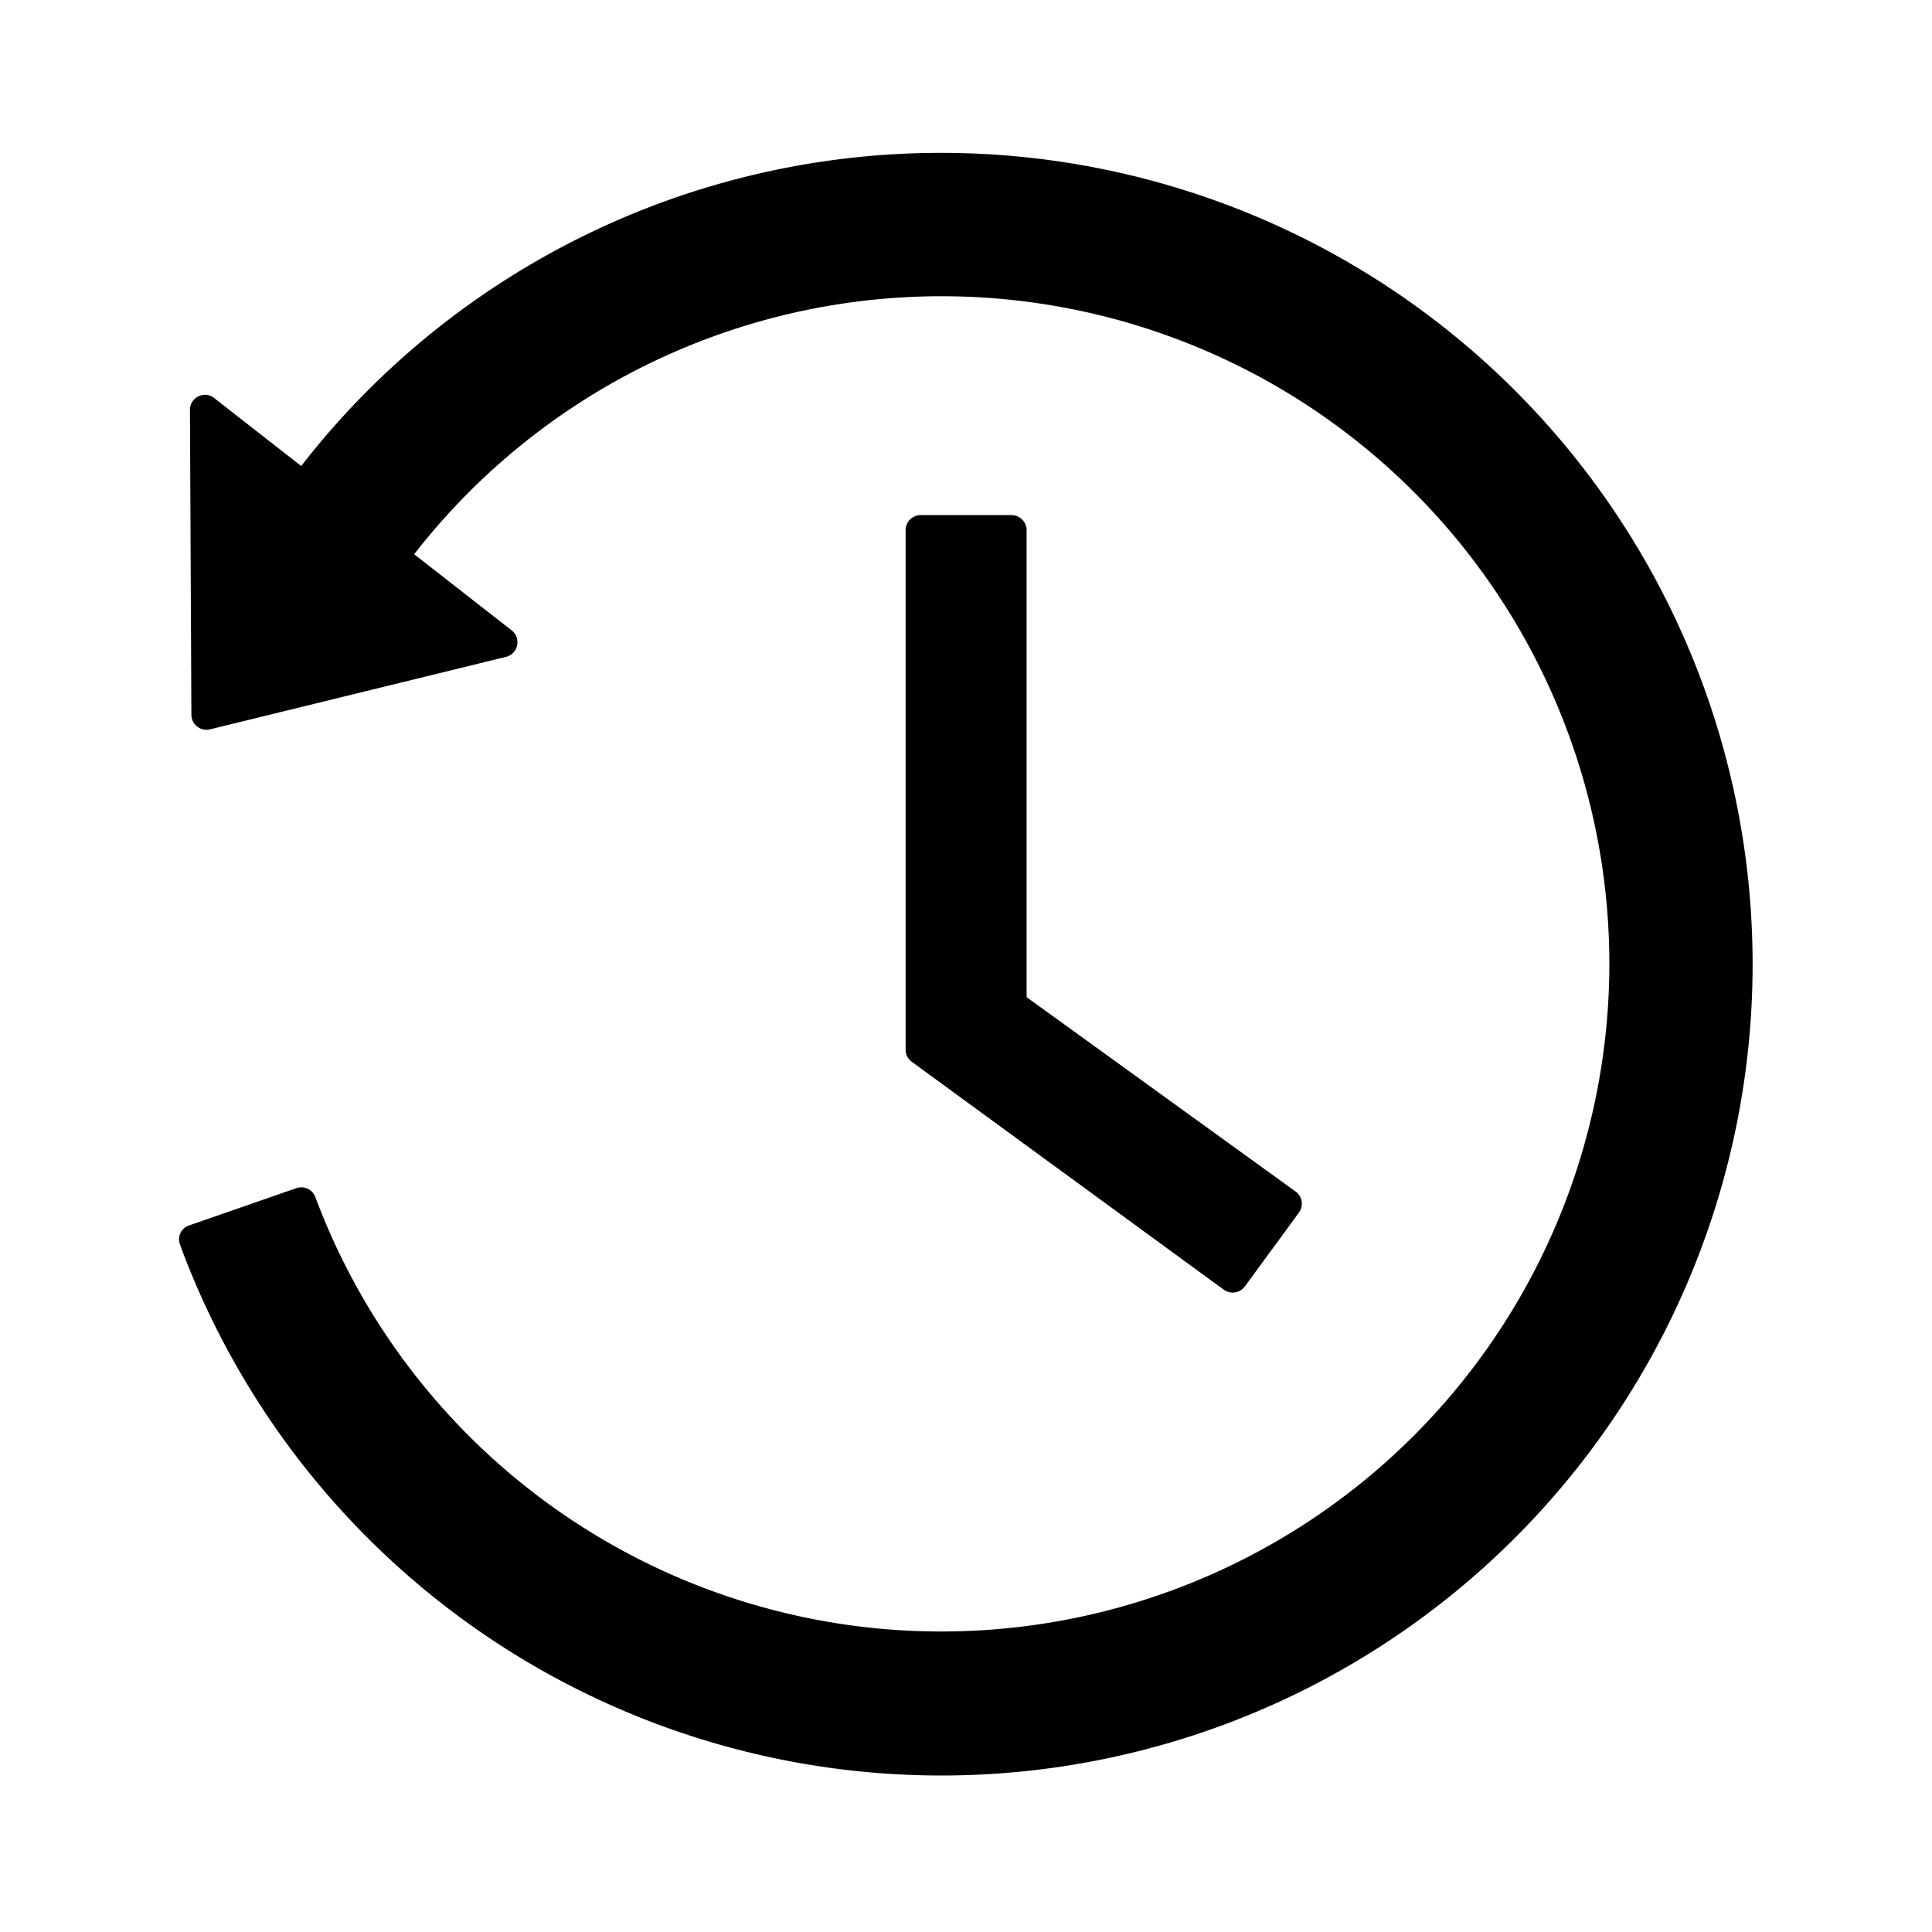 <?xml version="1.0" standalone="no"?><!DOCTYPE svg PUBLIC "-//W3C//DTD SVG 1.1//EN" "http://www.w3.org/Graphics/SVG/1.1/DTD/svg11.dtd"><svg t="1694413906763" class="icon" viewBox="0 0 1024 1024" version="1.1" xmlns="http://www.w3.org/2000/svg" p-id="1036" xmlns:xlink="http://www.w3.org/1999/xlink" width="200" height="200"><path d="M499.008 81.024A430.016 430.016 0 1 1 96 661.312l-0.64-1.856a7.68 7.68 0 0 1 4.288-9.728l0.32-0.128 56.704-19.712a8 8 0 0 1 10.432 4.48l0.256 0.704a354.112 354.112 0 0 0 685.632-124.096A353.984 353.984 0 0 0 219.52 293.76l51.648 40.32a8 8 0 0 1-3.008 14.08l-156.8 38.4a8 8 0 0 1-9.92-7.744l-0.768-161.536c0-6.592 7.488-10.368 12.736-6.4l46.208 36.096 1.28-1.6A429.248 429.248 0 0 1 499.072 81.024z m37.12 192c4.352 0 8 3.584 8 8v247.488l142.592 103.04c3.584 2.56 4.352 7.552 1.664 11.264l-28.608 39.04a8 8 0 0 1-11.2 1.664L483.328 562.816a7.936 7.936 0 0 1-3.328-6.528V281.024c0-4.48 3.584-8 8-8h48.128z" p-id="1037"></path></svg>